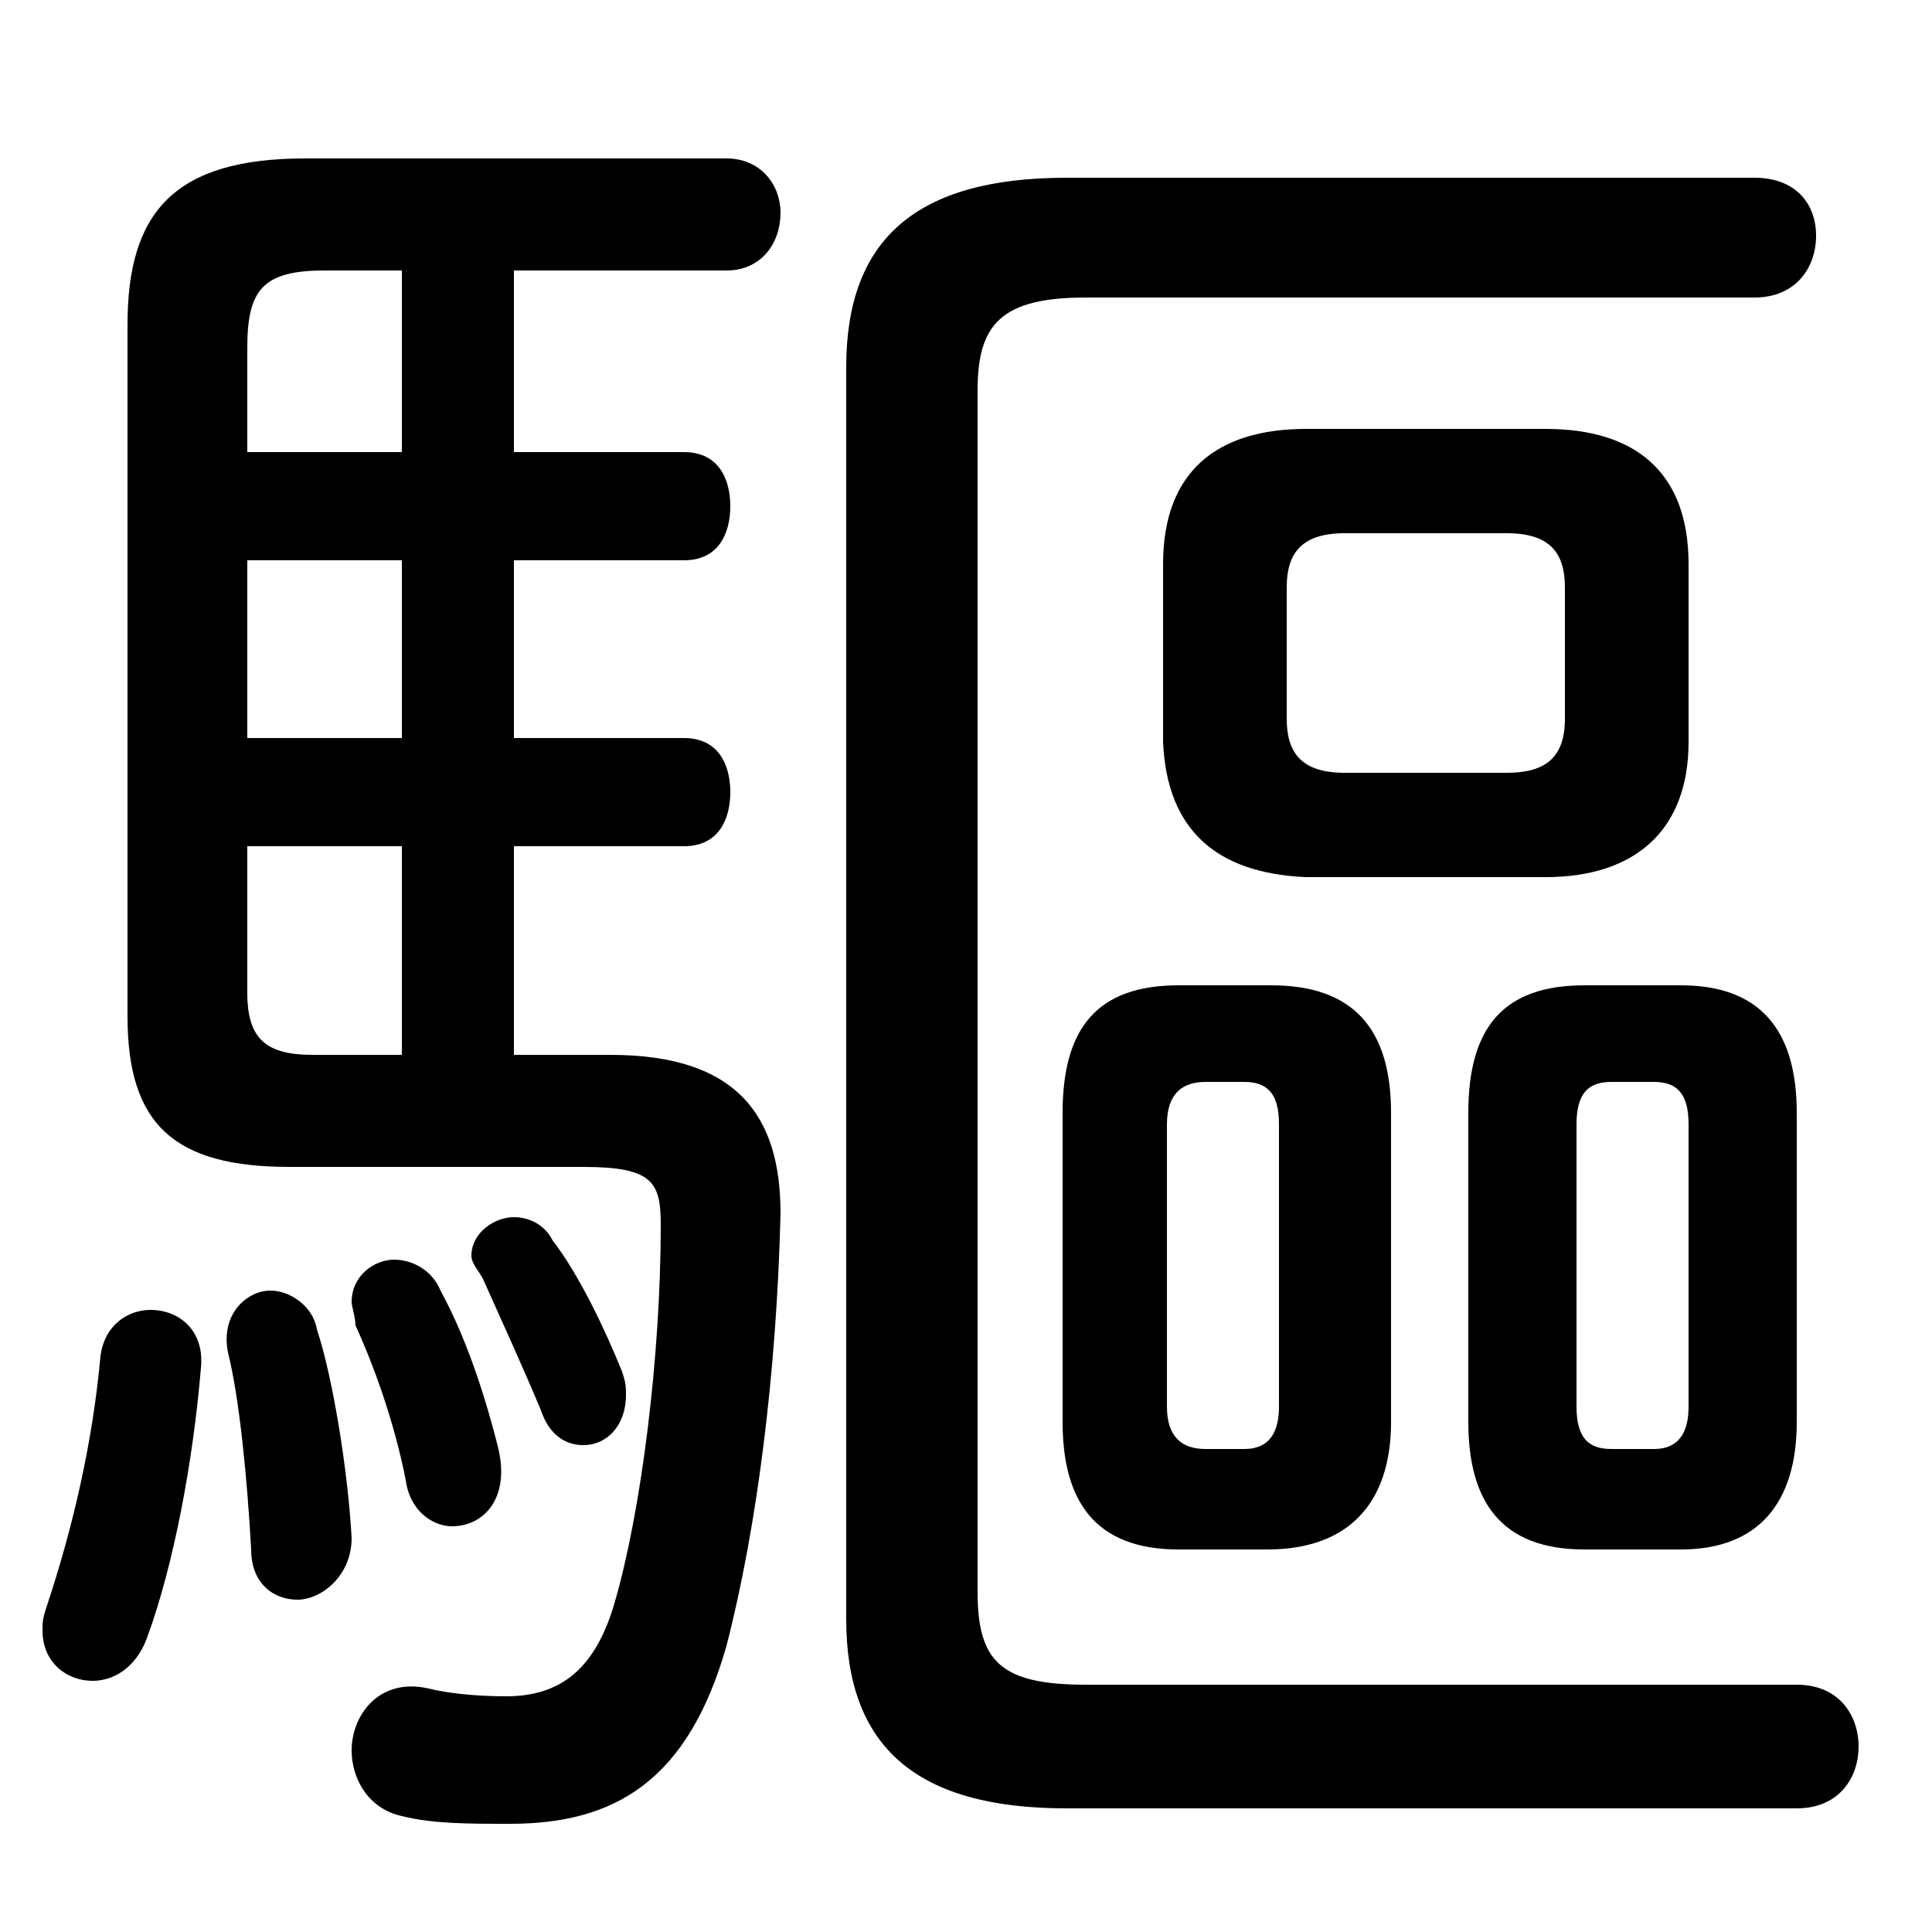 <svg xmlns="http://www.w3.org/2000/svg" viewBox="0 -44.0 50.0 50.0">
    <rect x="0" y="-44.0" width="50.0" height="50.0" fill="#808080" stroke="none"/>
    <g transform="scale(1, -1)">
        <!-- ボディの枠 -->
        <rect x="0" y="-6.0" width="50.0" height="50.0"
            stroke="white" fill="white"/>
        <!-- グリフ座標系の原点 -->
        <circle cx="0" cy="0" r="5" fill="white"/>
        <!-- グリフのアウトライン -->
        <g style="fill:black;stroke:#000000;stroke-width:0;stroke-linecap:round;stroke-linejoin:round;">
        <path d="M 13.3 16.7 L 13.3 22.1 L 17.7 22.1 C 18.6 22.1 18.9 22.8 18.9 23.5 C 18.9 24.2 18.6 24.9 17.7 24.9 L 13.3 24.9 L 13.3 29.5 L 17.7 29.5 C 18.6 29.5 18.9 30.2 18.9 30.9 C 18.9 31.6 18.6 32.3 17.7 32.3 L 13.3 32.3 L 13.3 37.0 L 18.8 37.0 C 19.7 37.0 20.2 37.7 20.2 38.5 C 20.2 39.2 19.7 39.9 18.8 39.9 L 7.9 39.9 C 4.5 39.9 3.3 38.5 3.3 35.6 L 3.3 17.7 C 3.3 14.9 4.5 13.8 7.5 13.8 L 15.1 13.8 C 16.9 13.8 17.1 13.4 17.1 12.3 C 17.1 8.9 16.6 4.9 15.9 2.5 C 15.4 0.8 14.5 0.1 13.1 0.1 C 12.2 0.1 11.5 0.2 11.1 0.3 C 9.8 0.6 9.1 -0.4 9.1 -1.3 C 9.1 -2.0 9.5 -2.8 10.4 -3.0 C 11.2 -3.2 12.1 -3.2 13.2 -3.2 C 15.9 -3.2 17.8 -2.1 18.8 1.4 C 19.6 4.5 20.1 8.5 20.2 12.6 C 20.2 15.1 19.1 16.7 15.8 16.7 Z M 6.4 24.9 L 6.4 29.5 L 10.4 29.5 L 10.4 24.9 Z M 6.4 22.1 L 10.4 22.1 L 10.4 16.7 L 8.1 16.7 C 6.9 16.7 6.4 17.1 6.4 18.3 Z M 10.4 37.0 L 10.4 32.3 L 6.4 32.3 L 6.4 35.0 C 6.4 36.5 6.8 37.0 8.4 37.0 Z M 43.5 3.9 C 45.5 3.9 46.5 5.1 46.5 7.2 L 46.5 15.2 C 46.5 17.4 45.5 18.5 43.5 18.5 L 41.0 18.5 C 38.9 18.5 38.0 17.4 38.0 15.2 L 38.0 7.2 C 38.0 5.2 38.8 3.9 41.0 3.9 Z M 41.7 6.5 C 41.1 6.5 40.8 6.8 40.8 7.6 L 40.8 14.9 C 40.8 15.7 41.1 16.0 41.7 16.0 L 42.8 16.0 C 43.4 16.0 43.7 15.7 43.7 14.9 L 43.7 7.6 C 43.7 7.0 43.5 6.5 42.8 6.5 Z M 32.8 3.9 C 34.9 3.9 36.0 5.1 36.0 7.2 L 36.0 15.2 C 36.0 17.4 35.0 18.5 32.9 18.5 L 30.5 18.5 C 28.4 18.5 27.5 17.4 27.5 15.2 L 27.5 7.2 C 27.5 5.2 28.3 3.9 30.5 3.9 Z M 31.2 6.5 C 30.6 6.5 30.2 6.8 30.2 7.6 L 30.2 14.9 C 30.2 15.7 30.6 16.0 31.2 16.0 L 32.2 16.0 C 32.8 16.0 33.1 15.7 33.1 14.9 L 33.1 7.6 C 33.1 7.0 32.9 6.5 32.2 6.5 Z M 40.0 21.3 C 42.3 21.3 43.7 22.5 43.7 24.8 L 43.7 29.4 C 43.7 31.8 42.3 32.9 40.0 32.9 L 33.8 32.9 C 31.5 32.9 30.1 31.8 30.1 29.4 L 30.1 24.8 C 30.2 22.5 31.5 21.4 33.8 21.3 Z M 34.8 24.0 C 33.7 24.0 33.3 24.5 33.3 25.4 L 33.3 28.8 C 33.3 29.7 33.7 30.2 34.8 30.2 L 39.0 30.2 C 40.1 30.2 40.5 29.7 40.5 28.8 L 40.5 25.4 C 40.5 24.4 40.0 24.0 39.0 24.0 Z M 2.6 8.9 C 2.4 6.7 1.9 4.5 1.2 2.4 C 1.1 2.1 1.1 2.0 1.1 1.8 C 1.1 1.0 1.7 0.5 2.4 0.5 C 2.9 0.5 3.5 0.8 3.8 1.6 C 4.5 3.5 5.0 6.2 5.2 8.6 C 5.3 9.6 4.6 10.1 3.9 10.1 C 3.3 10.1 2.7 9.7 2.6 8.9 Z M 8.2 9.6 C 8.1 10.2 7.5 10.6 7.0 10.6 C 6.4 10.6 5.7 10.0 5.9 9.0 C 6.2 7.8 6.4 5.7 6.5 3.9 C 6.5 3.0 7.1 2.6 7.7 2.6 C 8.3 2.6 9.1 3.2 9.1 4.2 C 9.0 6.0 8.6 8.4 8.2 9.6 Z M 11.4 10.6 C 11.2 11.1 10.7 11.4 10.2 11.4 C 9.7 11.4 9.1 11.0 9.1 10.3 C 9.1 10.2 9.2 9.9 9.2 9.7 C 9.7 8.6 10.2 7.2 10.5 5.7 C 10.6 4.9 11.2 4.5 11.7 4.5 C 12.5 4.5 13.2 5.2 12.9 6.5 C 12.5 8.1 12.0 9.5 11.4 10.6 Z M 14.3 11.9 C 14.1 12.3 13.7 12.5 13.3 12.5 C 12.8 12.5 12.2 12.1 12.2 11.5 C 12.2 11.3 12.4 11.1 12.5 10.9 C 12.9 10.0 13.5 8.7 14.0 7.5 C 14.2 6.9 14.6 6.6 15.1 6.6 C 15.7 6.6 16.2 7.1 16.2 7.9 C 16.2 8.1 16.2 8.2 16.1 8.5 C 15.7 9.5 15.0 11.0 14.3 11.9 Z M 25.3 33.9 C 25.3 35.6 25.9 36.3 28.1 36.3 L 45.4 36.3 C 46.5 36.3 47.0 37.1 47.0 37.9 C 47.0 38.7 46.5 39.4 45.4 39.4 L 27.6 39.4 C 23.7 39.4 21.9 37.8 21.9 34.5 L 21.9 2.1 C 21.9 -1.2 23.7 -2.8 27.6 -2.8 L 46.5 -2.8 C 47.6 -2.8 48.1 -2.0 48.1 -1.2 C 48.1 -0.4 47.6 0.4 46.5 0.4 L 28.1 0.4 C 25.9 0.4 25.3 1.0 25.3 2.8 Z"/>
    </g>
    </g>
</svg>
